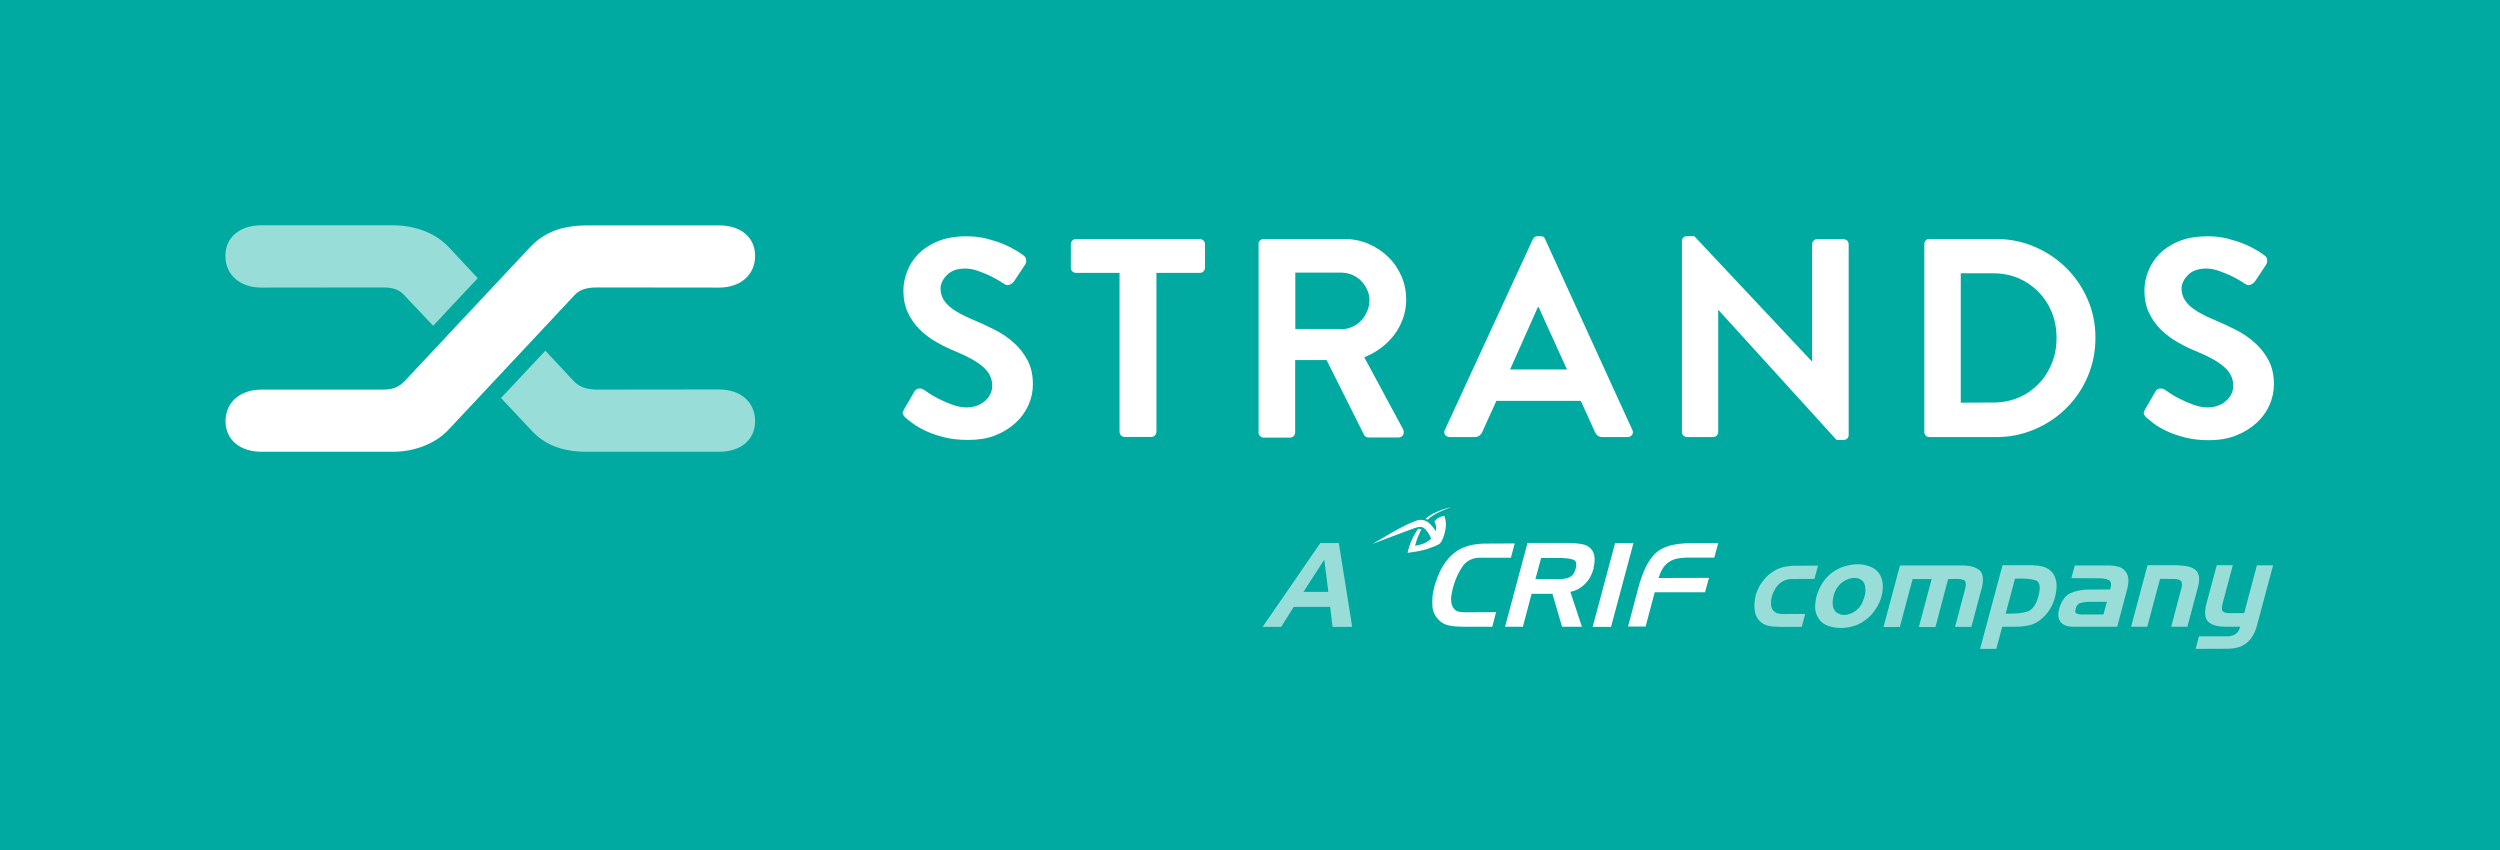 <?xml version="1.0" encoding="UTF-8"?>
<svg xmlns="http://www.w3.org/2000/svg" xmlns:xlink="http://www.w3.org/1999/xlink" width="800px" height="272px" viewBox="0 0 800 272" version="1.1"><title>atoms/logos/strands/logo strands white + crif clearspace</title><g id="atoms/logos/strands/logo-strands-white-+-crif-clearspace" stroke="none" stroke-width="1" fill="none" fill-rule="evenodd"><rect id="Rectangle" fill="#00AAA1" x="0" y="0" width="800" height="272"/><g id="Strands+Crif_L_full-color-horizontal" transform="translate(72.131, 72.087)" fill="#FFFFFF"><g id="Group" transform="translate(331.918, 90.195)"><path d="M24.377,11.492 L28.643,38.307 L22.375,38.307 L21.591,31.908 L9.968,31.908 L5.92,38.307 L0,38.307 L18.457,11.492 L24.377,11.492 Z M13.059,27.119 L21.025,27.119 L19.719,16.803 L13.059,27.119 Z" id="Shape" fill-opacity="0.6"/><g transform="translate(54.293, 11.448)" id="Combined-Shape"><path d="M64.37,0.044 L57.188,26.858 L51.311,26.858 L58.494,0.044 L64.37,0.044 Z M26.368,0.174 L25.15,4.745 L15.878,4.745 C14.441,4.658 13.266,4.875 12.265,5.354 C11.263,5.79 10.48,6.442 9.827,7.313 C9.174,8.227 8.608,9.185 8.129,10.186 C7.65,11.187 7.215,12.319 6.867,13.451 C6.823,13.538 6.823,13.668 6.78,13.756 C6.736,13.843 6.736,13.973 6.693,14.06 C6.649,14.191 6.649,14.278 6.606,14.408 C6.562,14.496 6.562,14.626 6.519,14.713 C6.475,14.931 6.432,15.105 6.388,15.323 C6.345,15.54 6.301,15.758 6.257,15.932 C6.17,16.367 6.083,16.803 6.04,17.238 C5.996,17.673 5.996,18.065 6.04,18.5 C6.04,18.892 6.083,19.284 6.214,19.676 C6.345,20.067 6.475,20.416 6.693,20.72 C6.91,21.025 7.172,21.33 7.433,21.547 C7.694,21.765 8.042,21.939 8.39,21.983 C8.782,22.07 9.174,22.113 9.566,22.157 C9.958,22.2 10.393,22.2 10.785,22.2 L11.133,22.2 L11.133,22.2 L20.405,22.157 L19.186,26.815 L9.653,26.815 C8.869,26.815 8.129,26.771 7.433,26.728 C6.693,26.684 5.996,26.553 5.343,26.423 C4.69,26.292 4.037,26.075 3.515,25.77 C2.949,25.465 2.427,25.03 1.948,24.551 C1.382,23.942 0.903,23.289 0.599,22.549 C0.25,21.809 0.076,20.982 0.033,20.111 C-0.011,19.24 -0.011,18.37 0.033,17.456 C0.076,16.541 0.25,15.627 0.511,14.713 C0.555,14.626 0.555,14.496 0.555,14.408 C0.555,14.321 0.599,14.191 0.599,14.104 C0.642,14.017 0.642,13.93 0.686,13.843 C0.729,13.756 0.729,13.625 0.773,13.538 C0.816,13.451 0.816,13.364 0.86,13.277 C0.903,13.19 0.947,13.103 0.947,13.016 C0.99,12.928 0.99,12.841 1.034,12.754 C1.077,12.667 1.121,12.58 1.121,12.493 C1.817,10.36 2.644,8.532 3.646,7.008 C4.647,5.441 5.779,4.179 7.041,3.178 C8.303,2.177 9.783,1.436 11.438,0.958 C13.092,0.479 14.964,0.218 17.009,0.218 L26.368,0.174 Z M44.346,0 L44.346,0.044 C44.477,0.087 44.608,0.087 44.738,0.087 L45.478,0.087 L45.478,0.087 C45.565,0.131 45.609,0.131 45.696,0.131 L45.913,0.131 L45.913,0.131 C46.392,0.174 46.915,0.218 47.393,0.305 C47.872,0.392 48.351,0.479 48.786,0.609 C49.222,0.74 49.657,0.958 50.005,1.219 C50.397,1.48 50.702,1.785 50.963,2.133 C51.224,2.438 51.398,2.829 51.572,3.178 C51.703,3.569 51.834,3.961 51.877,4.397 C51.921,4.832 51.964,5.311 51.921,5.746 C51.921,6.181 51.834,6.66 51.747,7.095 C51.703,7.182 51.703,7.27 51.703,7.357 C51.703,7.444 51.659,7.531 51.616,7.618 L51.616,8.14 L51.616,8.14 C51.355,9.054 51.05,9.925 50.615,10.752 C50.179,11.579 49.657,12.319 49.004,12.972 C48.395,13.625 47.655,14.191 46.871,14.67 C46.088,15.105 45.173,15.453 44.172,15.671 L47.872,26.815 L41.517,26.815 L38.426,16.28 L31.766,16.28 L28.98,26.815 L23.278,26.815 L30.46,0 L44.346,0 Z M91.49,0.044 L90.227,4.701 L81.173,4.701 C79.998,4.745 78.909,4.875 77.995,5.093 C77.081,5.354 76.254,5.702 75.558,6.225 C74.861,6.704 74.252,7.357 73.729,8.184 C73.207,9.011 72.772,10.055 72.38,11.231 L88.53,11.187 L87.267,15.801 L71.161,15.801 L68.244,26.771 L62.629,26.771 L65.894,14.452 C66.547,11.927 67.374,9.707 68.244,7.879 C69.115,6.051 70.16,4.571 71.292,3.439 C72.423,2.307 73.947,1.48 75.862,0.914 C77.821,0.348 80.172,0.087 82.914,0.087 L91.49,0.044 Z M41.822,4.832 L34.813,4.832 L32.985,11.579 L39.906,11.579 C39.95,11.623 39.95,11.623 39.993,11.623 L40.255,11.623 L40.255,11.623 C40.864,11.623 41.43,11.579 41.996,11.492 C42.562,11.405 43.128,11.274 43.65,11.1 C44.172,10.883 44.608,10.578 44.999,10.099 C45.391,9.62 45.652,9.011 45.87,8.227 C46.088,7.444 46.088,6.791 46.001,6.312 C45.87,5.833 45.565,5.528 45.086,5.354 C44.608,5.224 44.085,5.093 43.563,5.006 C42.997,4.919 42.431,4.875 41.778,4.875 L41.822,4.832 Z"/><path d="M192.436,7.139 L192.436,7.182 C193.873,7.226 195.135,7.444 196.136,7.835 C197.181,8.271 197.964,8.88 198.574,9.707 C199.183,10.534 199.532,11.536 199.706,12.667 C199.836,13.799 199.749,15.105 199.444,16.541 C199.314,17.194 199.14,17.847 198.922,18.5 C198.704,19.153 198.4,19.763 198.095,20.416 C197.747,21.025 197.355,21.635 196.92,22.244 C196.484,22.81 196.006,23.376 195.44,23.855 C194.787,24.507 194.09,25.03 193.394,25.422 C192.697,25.813 192.001,26.118 191.261,26.292 C190.564,26.466 189.824,26.597 189.084,26.684 C188.344,26.771 187.604,26.815 186.864,26.815 L182.381,26.815 L180.465,33.91 L175.285,33.91 L182.468,7.139 L192.436,7.139 Z M256.164,7.139 L253.03,18.849 C252.812,19.589 252.725,20.154 252.682,20.677 C252.638,21.156 252.725,21.547 252.9,21.765 C253.03,22.026 253.335,22.2 253.77,22.331 C254.205,22.462 254.771,22.505 255.468,22.505 L255.511,22.462 L259.777,22.462 L259.777,22.505 L263.869,7.182 L269.049,7.182 L263.913,26.336 C263.608,27.555 263.173,28.643 262.607,29.601 C262.041,30.558 261.431,31.342 260.648,31.951 C259.864,32.604 258.994,33.083 257.949,33.388 C256.948,33.692 255.773,33.866 254.467,33.866 L244.281,33.91 L245.325,29.905 L254.597,29.905 C255.163,29.862 255.642,29.775 256.034,29.644 C256.469,29.513 256.817,29.339 257.165,29.078 C257.514,28.817 257.775,28.512 257.993,28.121 C258.21,27.729 258.384,27.293 258.515,26.815 L253.944,26.815 C252.595,26.815 251.463,26.684 250.505,26.423 C249.548,26.162 248.808,25.77 248.285,25.204 C247.719,24.682 247.415,23.942 247.328,22.94 C247.241,21.939 247.371,20.764 247.763,19.284 L251.028,7.139 L256.164,7.139 Z M136.108,6.834 C136.805,6.834 137.457,6.878 138.11,7.008 C138.763,7.139 139.373,7.313 139.982,7.531 C140.592,7.748 141.158,8.053 141.636,8.401 C142.115,8.75 142.507,9.141 142.855,9.577 C143.203,10.055 143.465,10.578 143.682,11.144 C143.9,11.71 144.031,12.319 144.118,12.972 C144.161,13.625 144.161,14.321 144.118,14.974 C144.074,15.627 143.943,16.324 143.769,17.02 C143.595,17.717 143.334,18.413 143.029,19.11 C142.725,19.806 142.333,20.459 141.898,21.112 C141.506,21.765 141.027,22.418 140.548,22.94 C140.069,23.463 139.46,24.029 138.85,24.507 L138.85,24.464 C138.285,24.943 137.632,25.378 136.979,25.726 C136.326,26.075 135.629,26.379 134.889,26.597 C134.41,26.728 133.932,26.858 133.453,26.945 C132.974,27.032 132.495,27.119 132.016,27.163 C131.755,27.206 131.537,27.206 131.32,27.206 L130.623,27.206 L130.623,27.206 C129.927,27.206 129.23,27.163 128.577,27.032 C127.924,26.902 127.271,26.771 126.662,26.553 C126.053,26.336 125.53,26.031 125.051,25.726 C124.573,25.378 124.181,24.986 123.833,24.507 C123.484,24.029 123.18,23.506 122.962,22.94 C122.744,22.375 122.57,21.765 122.527,21.112 C122.483,20.459 122.483,19.806 122.57,19.11 C122.657,18.413 122.788,17.717 122.962,17.02 C123.18,16.324 123.397,15.627 123.702,14.974 C124.007,14.321 124.355,13.625 124.747,12.972 C125.182,12.319 125.617,11.71 126.14,11.144 C126.662,10.578 127.228,10.055 127.837,9.577 C128.447,9.141 129.056,8.75 129.709,8.401 C130.362,8.053 131.059,7.748 131.799,7.531 C132.539,7.313 133.235,7.139 133.975,7.008 C134.715,6.878 135.412,6.834 136.108,6.834 Z M169.583,7.182 C170.845,7.226 171.89,7.357 172.848,7.618 C173.762,7.879 174.545,8.271 175.111,8.75 C175.677,9.228 176.025,9.968 176.156,10.926 C176.286,11.884 176.156,13.059 175.808,14.452 L172.499,26.858 L167.276,26.858 L170.41,15.061 C170.671,14.147 170.758,13.407 170.671,12.885 C170.627,12.363 170.41,12.014 170.062,11.884 C169.713,11.753 169.278,11.623 168.712,11.579 C168.146,11.536 167.493,11.492 166.666,11.536 C166.568,11.568 166.446,11.576 166.336,11.578 L165.056,11.579 L165.056,11.579 L161.007,26.902 L155.697,26.902 L159.788,11.579 L153.694,11.579 L149.602,26.902 L144.379,26.902 L149.646,7.226 L169.583,7.226 L169.583,7.182 Z M123.441,7.27 L122.265,11.536 L116.737,11.536 C116.694,11.536 116.694,11.536 116.607,11.579 L114.648,11.579 L114.648,11.579 C114.386,11.579 114.169,11.623 113.908,11.666 C113.821,11.666 113.734,11.666 113.646,11.71 C113.559,11.753 113.472,11.753 113.385,11.797 C113.211,11.84 113.037,11.884 112.863,11.971 C112.689,12.014 112.558,12.101 112.384,12.188 C111.818,12.45 111.339,12.798 110.948,13.146 C110.556,13.538 110.208,13.93 109.903,14.365 C109.642,14.844 109.38,15.323 109.163,15.801 C108.945,16.28 108.771,16.759 108.64,17.238 C108.51,17.717 108.423,18.196 108.423,18.674 C108.379,19.153 108.379,19.589 108.423,20.067 C108.466,20.503 108.597,20.894 108.815,21.243 C109.032,21.591 109.293,21.896 109.685,22.157 C109.859,22.287 110.033,22.375 110.251,22.462 C110.469,22.549 110.686,22.592 110.904,22.636 C111.122,22.679 111.339,22.679 111.557,22.723 C111.818,22.766 112.036,22.766 112.297,22.766 L113.603,22.766 L113.603,22.766 L113.603,22.723 L119.326,22.722 L118.217,26.858 L111.165,26.858 C110.512,26.858 109.816,26.815 109.163,26.771 C108.51,26.728 107.857,26.597 107.291,26.466 C106.725,26.336 106.203,26.075 105.68,25.77 C105.202,25.465 104.766,25.03 104.375,24.595 C104.07,24.159 103.809,23.724 103.591,23.245 C103.373,22.766 103.243,22.244 103.199,21.722 C103.112,21.156 103.069,20.59 103.069,20.024 C103.069,19.458 103.112,18.892 103.199,18.283 C103.243,18.196 103.243,18.109 103.243,18.021 C103.243,17.934 103.286,17.847 103.286,17.76 L103.286,17.63 L103.286,17.63 C103.286,17.586 103.33,17.543 103.33,17.499 C103.362,17.466 103.371,17.458 103.373,17.42 L103.373,17.238 L103.373,17.238 C103.417,17.194 103.417,17.151 103.417,17.064 C103.417,17.02 103.46,16.933 103.46,16.89 L103.46,16.716 L103.46,16.716 C103.46,16.672 103.504,16.585 103.504,16.541 C103.547,16.411 103.591,16.28 103.635,16.193 C103.678,16.063 103.722,15.976 103.765,15.889 C103.983,15.323 104.2,14.757 104.505,14.191 C104.81,13.625 105.115,13.059 105.55,12.537 C105.942,11.971 106.333,11.492 106.812,10.97 C107.291,10.491 107.77,10.055 108.336,9.664 C108.989,9.185 109.642,8.75 110.295,8.445 C110.948,8.14 111.601,7.922 112.253,7.748 C112.602,7.661 112.95,7.618 113.298,7.531 C113.646,7.487 113.995,7.444 114.343,7.4 C114.648,7.357 114.996,7.313 115.344,7.313 L116.345,7.313 L116.345,7.313 L123.441,7.27 Z M216.247,7.182 C216.813,7.226 217.335,7.27 217.858,7.313 C218.38,7.357 218.902,7.487 219.425,7.574 C219.904,7.661 220.382,7.879 220.774,8.14 C221.166,8.401 221.514,8.75 221.863,9.185 C222.124,9.533 222.341,9.925 222.472,10.317 C222.603,10.708 222.69,11.187 222.733,11.623 C222.777,12.101 222.733,12.58 222.69,13.059 C222.646,13.538 222.515,14.017 222.428,14.539 L219.164,26.815 L205.19,26.815 C204.189,26.815 203.319,26.684 202.622,26.423 C201.882,26.162 201.36,25.726 200.968,25.204 C200.576,24.638 200.359,23.985 200.315,23.202 C200.272,22.462 200.446,21.547 200.75,20.59 C201.142,19.414 201.621,18.457 202.23,17.673 C202.84,16.89 203.58,16.324 204.45,15.976 C205.278,15.627 206.192,15.366 207.106,15.192 C208.02,15.018 209.021,14.931 210.066,14.931 L216.9,14.887 C217.161,14.104 217.248,13.451 217.161,12.928 C217.074,12.406 216.813,12.058 216.421,11.884 C216.029,11.666 215.551,11.536 214.985,11.448 C214.419,11.361 213.809,11.318 213.113,11.318 L204.494,11.274 L205.582,7.226 L216.247,7.226 L216.247,7.182 Z M238.665,7.139 L238.665,7.182 C239.928,7.226 241.059,7.357 241.973,7.574 C242.931,7.835 243.671,8.184 244.281,8.706 C244.846,9.185 245.195,9.925 245.325,10.883 C245.456,11.84 245.325,13.016 244.934,14.408 L241.625,26.815 L236.445,26.815 L239.579,14.974 C239.797,14.321 239.884,13.756 239.884,13.277 C239.884,12.798 239.797,12.45 239.623,12.232 C239.449,12.014 239.144,11.84 238.709,11.71 C238.273,11.579 237.707,11.536 237.011,11.536 L232.876,11.492 L228.784,26.815 L223.604,26.815 L228.871,7.139 L238.665,7.139 Z M134.628,11.231 C134.323,11.274 134.062,11.318 133.801,11.361 C133.496,11.405 133.192,11.492 132.93,11.623 C132.626,11.753 132.364,11.884 132.103,12.014 C131.494,12.319 130.971,12.711 130.536,13.146 C130.101,13.581 129.709,14.06 129.361,14.626 C129.23,14.844 129.1,15.061 129.013,15.279 C128.882,15.497 128.795,15.714 128.708,15.932 C128.621,16.15 128.534,16.367 128.49,16.585 C128.447,16.803 128.403,17.02 128.36,17.238 C128.186,17.847 128.098,18.413 128.098,18.936 C128.098,19.502 128.142,20.024 128.273,20.546 C128.403,21.069 128.621,21.504 128.926,21.852 C129.23,22.2 129.622,22.505 130.144,22.679 L130.188,22.636 C130.188,22.679 130.231,22.723 130.319,22.766 C130.406,22.81 130.449,22.853 130.536,22.853 C130.623,22.897 130.667,22.897 130.754,22.94 C130.841,22.984 130.884,22.984 130.971,22.984 C131.537,23.071 132.147,23.071 132.713,22.984 C133.322,22.853 133.888,22.636 134.497,22.331 C135.107,22.026 135.629,21.635 136.108,21.199 C136.587,20.72 136.979,20.198 137.327,19.632 C137.457,19.414 137.545,19.24 137.632,18.979 C137.719,18.762 137.806,18.5 137.893,18.283 C138.023,18.021 138.11,17.804 138.197,17.543 C138.285,17.281 138.328,17.064 138.415,16.803 C138.546,16.237 138.589,15.714 138.589,15.192 C138.589,14.67 138.546,14.191 138.459,13.712 C138.372,13.233 138.154,12.798 137.893,12.406 C137.632,12.058 137.24,11.753 136.761,11.536 C136.674,11.492 136.543,11.448 136.456,11.405 C136.326,11.361 136.239,11.318 136.152,11.318 C136.021,11.274 135.89,11.274 135.803,11.274 C135.673,11.274 135.586,11.231 135.455,11.231 C135.194,11.187 134.889,11.187 134.628,11.231 Z M215.855,18.849 L209.718,18.849 C209.685,18.881 209.677,18.889 209.656,18.891 L209.369,18.892 L209.369,18.892 C209.021,18.936 208.673,18.979 208.325,19.023 C207.976,19.066 207.628,19.197 207.28,19.284 C206.975,19.371 206.67,19.589 206.453,19.85 C206.235,20.154 206.018,20.503 205.93,20.894 C205.756,21.373 205.713,21.765 205.756,22.07 C205.8,22.375 205.974,22.549 206.279,22.636 C206.54,22.723 206.845,22.81 207.193,22.853 C207.498,22.897 207.846,22.94 208.238,22.94 L208.238,22.897 L214.767,22.897 L215.855,18.849 Z M188.083,11.405 C187.952,11.448 187.778,11.448 187.648,11.448 L186.472,11.448 L186.472,11.448 L186.472,11.405 L183.469,22.636 L184.514,22.636 L184.514,22.636 C185.689,22.679 186.777,22.592 187.778,22.505 C188.78,22.375 189.694,22.2 190.521,21.939 C191.304,21.678 192.001,21.069 192.61,20.198 C193.22,19.327 193.698,18.065 194.09,16.498 C194.395,15.192 194.438,14.147 194.264,13.407 C194.09,12.667 193.698,12.188 193.046,11.971 C192.393,11.753 191.653,11.623 190.825,11.536 C189.998,11.448 189.084,11.405 188.083,11.405 Z" fill-opacity="0.6"/></g><g transform="translate(35.216, -0)" id="Combined-Shape"><path d="M21.504,3.221 C22.679,2.699 22.94,2.829 22.94,2.829 C22.94,2.829 23.724,4.571 23.289,7.052 C22.766,9.968 21.983,11.1 21.547,11.579 C21.156,12.058 19.458,12.711 17.238,13.451 C15.018,14.191 11.144,14.626 11.144,14.626 C11.144,14.626 11.579,12.624 12.319,10.883 C13.32,8.575 14.539,6.921 14.539,6.921 L14.539,6.921 L15.584,7.052 C15.584,7.052 15.256,7.748 14.907,8.529 L14.756,8.867 C14.532,9.376 14.316,9.885 14.191,10.23 C13.886,11.187 13.538,12.363 13.538,12.363 C13.538,12.363 14.931,12.145 16.019,11.753 C17.673,11.144 18.718,10.099 18.718,10.099 C18.718,10.099 18.109,8.401 16.89,7.139 C15.671,5.877 14.757,6.268 12.58,7.008 C11.608,7.351 9.286,8.222 6.898,9.126 L6.002,9.466 C2.922,10.634 0,11.753 0,11.753 C0,11.753 0.165,11.654 0.444,11.487 L0.674,11.349 C0.798,11.274 0.938,11.191 1.088,11.1 C3.613,9.577 8.575,6.66 11.274,5.441 C14.365,4.048 15.192,3.787 16.716,4.309 C17.76,4.658 18.892,5.702 20.198,7.661 C20.503,6.573 20.111,5.354 19.763,4.571 C20.024,4.222 20.503,3.744 20.894,3.526 C21.069,3.439 21.286,3.308 21.504,3.221 Z M25.117,0 C25.117,0 22.157,1.045 20.198,2.133 C18.5,3.091 17.586,4.005 17.586,4.005 L17.586,4.005 L16.89,3.744 C16.89,3.744 18.413,2.481 19.589,1.915 C22.579,0.522 24.838,0.055 25.093,0.005 Z"/></g></g><g id="Group" transform="translate(0, 0)"><path d="M634.409,3.526 C636.716,3.526 638.849,3.787 640.851,4.309 C642.854,4.832 644.682,5.398 646.249,6.094 C647.816,6.747 649.122,7.444 650.21,8.097 C651.299,8.75 652.039,9.272 652.474,9.62 C652.953,9.925 653.258,10.36 653.345,10.97 C653.432,11.579 653.345,12.101 653.04,12.58 L649.601,17.76 C649.253,18.283 648.774,18.718 648.165,18.979 C647.555,19.24 646.989,19.197 646.467,18.849 C646.293,18.718 645.77,18.413 644.9,17.847 C644.029,17.325 642.984,16.759 641.766,16.15 C640.547,15.584 639.284,15.061 637.891,14.583 C636.498,14.104 635.193,13.843 633.93,13.843 C631.318,13.843 629.36,14.539 628.01,15.932 C626.661,17.325 625.964,18.762 625.964,20.198 C625.964,22.331 626.835,24.159 628.532,25.726 C630.23,27.293 632.929,28.817 636.629,30.341 C638.806,31.255 641.026,32.256 643.289,33.431 C645.553,34.563 647.599,35.956 649.383,37.567 C651.212,39.177 652.648,41.049 653.823,43.225 C654.955,45.402 655.521,47.927 655.521,50.843 C655.521,53.194 655.042,55.457 654.085,57.59 C653.127,59.723 651.734,61.639 649.906,63.293 C648.078,64.947 645.901,66.296 643.333,67.298 C640.764,68.299 637.891,68.778 634.714,68.778 C631.884,68.778 629.316,68.473 627.096,67.907 C624.832,67.341 622.874,66.645 621.219,65.861 C619.565,65.078 618.216,64.294 617.171,63.511 C616.039,62.64 615.299,62.031 614.777,61.595 C614.342,61.16 614.08,60.812 613.906,60.463 C613.776,60.115 613.906,59.593 614.298,58.896 L617.563,53.281 C617.911,52.628 618.433,52.28 619.043,52.236 C619.696,52.193 620.218,52.323 620.61,52.628 C620.741,52.672 621.219,53.02 622.09,53.629 C622.961,54.239 624.049,54.848 625.398,55.545 C626.704,56.197 628.184,56.85 629.751,57.416 C631.318,57.982 632.842,58.287 634.278,58.287 C636.629,58.287 638.588,57.59 640.155,56.241 C641.722,54.892 642.506,53.237 642.506,51.322 C642.506,49.015 641.548,47.056 639.633,45.358 C637.717,43.661 634.844,42.05 631.057,40.483 C628.968,39.656 626.878,38.655 624.832,37.479 C622.786,36.348 620.958,34.955 619.348,33.388 C617.737,31.821 616.475,29.992 615.517,27.946 C614.559,25.9 614.08,23.55 614.08,20.894 C614.08,18.892 614.472,16.846 615.256,14.8 C616.039,12.754 617.258,10.839 618.869,9.185 C620.479,7.531 622.569,6.181 625.137,5.093 C627.705,4.048 630.796,3.526 634.409,3.526 Z M237.283,3.526 C239.59,3.526 241.723,3.787 243.726,4.309 C245.728,4.832 247.556,5.398 249.123,6.094 C250.69,6.747 251.996,7.444 253.085,8.097 C254.173,8.75 254.913,9.272 255.348,9.62 C255.827,9.925 256.132,10.36 256.219,10.97 C256.306,11.579 256.219,12.101 255.914,12.58 L252.475,17.76 C252.127,18.283 251.648,18.718 251.039,18.979 C250.429,19.24 249.863,19.197 249.341,18.849 C249.167,18.718 248.644,18.413 247.774,17.847 C246.903,17.325 245.859,16.759 244.64,16.15 C243.421,15.584 242.158,15.061 240.765,14.583 C239.373,14.104 238.067,13.843 236.804,13.843 C234.192,13.843 232.234,14.539 230.884,15.932 C229.535,17.325 228.838,18.762 228.838,20.198 C228.838,22.331 229.709,24.159 231.407,25.726 C233.104,27.293 235.803,28.817 239.503,30.341 C241.68,31.255 243.9,32.256 246.163,33.431 C248.427,34.563 250.473,35.956 252.257,37.567 C254.086,39.177 255.522,41.049 256.698,43.225 C257.829,45.402 258.395,47.927 258.395,50.843 C258.395,53.194 257.916,55.457 256.959,57.59 C256.001,59.723 254.608,61.639 252.78,63.293 C250.952,64.947 248.775,66.296 246.207,67.298 C243.638,68.299 240.722,68.691 237.544,68.691 C234.715,68.691 232.147,68.386 229.926,67.82 C227.663,67.254 225.704,66.558 224.05,65.774 C222.396,64.991 221.046,64.207 220.002,63.423 C218.87,62.64 218.13,62.031 217.651,61.595 C217.216,61.16 216.954,60.812 216.78,60.463 C216.65,60.115 216.78,59.593 217.172,58.896 L220.437,53.281 C220.785,52.628 221.307,52.28 221.917,52.236 C222.57,52.193 223.092,52.323 223.484,52.628 C223.615,52.672 224.093,53.02 224.964,53.629 C225.835,54.239 226.923,54.848 228.272,55.545 C229.578,56.197 231.058,56.85 232.625,57.416 C234.192,57.982 235.716,58.287 237.152,58.287 C239.503,58.287 241.462,57.59 243.029,56.241 C244.596,54.892 245.38,53.237 245.38,51.322 C245.38,49.015 244.422,47.056 242.507,45.358 C240.591,43.661 237.718,42.05 233.931,40.483 C231.842,39.656 229.752,38.655 227.706,37.479 C225.661,36.348 223.832,34.955 222.222,33.388 C220.611,31.821 219.349,29.992 218.391,27.946 C217.433,25.9 216.954,23.55 216.954,20.894 C216.954,18.892 217.346,16.846 218.13,14.8 C218.913,12.711 220.132,10.839 221.743,9.185 C223.353,7.531 225.443,6.181 228.011,5.093 C230.579,4.048 233.67,3.526 237.283,3.526 Z M470.039,3.482 L507.649,43.53 L507.736,43.53 L507.736,6.138 C507.736,5.659 507.91,5.267 508.215,4.919 C508.563,4.571 508.955,4.44 509.434,4.44 L517.748,4.44 C518.227,4.44 518.619,4.614 518.967,4.919 C519.315,5.267 519.446,5.659 519.446,6.138 L519.446,67.08 C519.446,67.559 519.272,67.951 518.967,68.255 C518.619,68.56 518.227,68.691 517.748,68.691 L515.572,68.691 L477.787,27.119 L477.7,27.119 L477.7,66.079 C477.7,66.558 477.526,66.949 477.221,67.298 C476.873,67.646 476.481,67.777 476.003,67.777 L467.775,67.777 C467.297,67.777 466.905,67.602 466.557,67.298 C466.208,66.949 466.078,66.558 466.078,66.079 L466.078,5.093 C466.078,4.614 466.252,4.222 466.557,3.918 C466.905,3.613 467.297,3.482 467.775,3.482 L470.039,3.482 Z M358.123,4.397 C360.822,4.397 363.39,4.919 365.784,5.92 C368.178,6.965 370.268,8.358 372.053,10.099 C373.881,11.84 375.274,13.886 376.319,16.28 C377.363,18.631 377.842,21.156 377.842,23.898 C377.842,25.944 377.494,27.903 376.841,29.775 C376.188,31.646 375.274,33.388 374.098,34.955 C372.923,36.522 371.53,37.915 369.876,39.177 C368.265,40.396 366.437,41.441 364.435,42.224 L376.841,65.252 C377.146,65.861 377.146,66.427 376.884,67.036 C376.623,67.602 376.101,67.907 375.317,67.907 L365.828,67.907 C365.392,67.907 365.088,67.82 364.87,67.646 C364.652,67.472 364.478,67.298 364.391,67.124 L352.377,43.138 L342.321,43.138 L342.321,66.253 C342.321,66.732 342.147,67.124 341.843,67.472 C341.494,67.82 341.103,67.951 340.624,67.951 L332.309,67.951 C331.831,67.951 331.439,67.777 331.091,67.472 C330.742,67.124 330.612,66.732 330.612,66.253 L330.612,6.094 L330.568,6.094 C330.568,5.615 330.742,5.224 331.047,4.875 C331.395,4.527 331.787,4.397 332.266,4.397 L358.123,4.397 Z M420.806,3.482 C421.285,3.482 421.633,3.569 421.851,3.744 C422.069,3.918 422.243,4.179 422.33,4.484 L450.189,65.426 C450.494,66.035 450.494,66.558 450.146,67.036 C449.797,67.515 449.319,67.777 448.666,67.777 L440.787,67.777 C440.134,67.777 439.611,67.646 439.22,67.385 C438.828,67.124 438.48,66.645 438.175,65.992 L433.735,56.197 L406.703,56.197 L402.263,65.992 C402.088,66.471 401.784,66.906 401.348,67.254 C400.913,67.602 400.347,67.777 399.651,67.777 L391.772,67.777 C391.119,67.777 390.596,67.515 390.292,67.036 C389.943,66.558 389.943,65.992 390.248,65.426 L418.369,4.484 C418.717,3.831 419.239,3.482 419.892,3.482 L420.806,3.482 Z M566.676,4.397 C571.029,4.397 575.121,5.224 578.952,6.878 C582.826,8.532 586.178,10.795 589.094,13.668 C591.967,16.541 594.274,19.893 595.928,23.724 C597.582,27.555 598.41,31.646 598.41,35.999 C598.41,40.396 597.582,44.531 595.928,48.406 C594.274,52.28 592.011,55.632 589.094,58.505 C586.221,61.378 582.826,63.641 578.952,65.295 C575.077,66.949 570.986,67.777 566.676,67.777 L545.259,67.777 C544.78,67.777 544.389,67.602 544.084,67.298 C543.779,66.949 543.649,66.558 543.649,66.079 L543.649,6.094 C543.649,5.615 543.779,5.224 544.084,4.875 C544.389,4.527 544.78,4.397 545.259,4.397 L566.676,4.397 Z M311.763,4.397 C312.242,4.397 312.634,4.571 312.982,4.875 C313.33,5.224 313.461,5.615 313.461,6.094 L313.461,13.538 C313.461,14.017 313.287,14.408 312.982,14.757 C312.634,15.105 312.242,15.236 311.763,15.236 L297.921,15.236 L297.921,66.035 C297.921,66.514 297.747,66.906 297.442,67.254 C297.094,67.602 296.702,67.733 296.223,67.733 L287.822,67.733 C287.343,67.733 286.951,67.559 286.603,67.254 C286.255,66.906 286.124,66.514 286.124,66.035 L286.124,15.236 L272.238,15.236 C271.759,15.236 271.367,15.061 271.019,14.757 C270.671,14.408 270.54,14.017 270.54,13.538 L270.54,6.094 C270.54,5.615 270.714,5.224 271.019,4.875 C271.367,4.527 271.759,4.397 272.238,4.397 L311.763,4.397 Z M565.631,15.366 L555.315,15.366 L555.315,56.763 L565.631,56.72 C568.591,56.72 571.29,56.197 573.771,55.153 C576.253,54.108 578.386,52.628 580.17,50.8 C581.999,48.971 583.392,46.751 584.436,44.227 C585.481,41.702 585.96,38.96 585.96,35.999 C585.96,33.039 585.438,30.297 584.436,27.816 C583.392,25.291 581.999,23.158 580.17,21.286 C578.342,19.458 576.209,17.978 573.771,16.933 C571.29,15.889 568.591,15.366 565.631,15.366 Z M420.24,26.205 L419.979,26.205 L411.099,46.142 L429.295,46.142 L420.24,26.205 Z M357.122,15.149 L342.365,15.149 L342.365,33.17 L357.122,33.17 L357.122,33.257 C358.341,33.257 359.472,32.996 360.561,32.517 C361.649,32.038 362.607,31.385 363.39,30.515 C364.217,29.688 364.87,28.686 365.349,27.555 C365.828,26.423 366.089,25.248 366.089,23.985 C366.089,22.766 365.828,21.635 365.349,20.59 C364.87,19.545 364.217,18.587 363.39,17.76 C362.563,16.933 361.649,16.324 360.561,15.845 C359.472,15.41 358.341,15.149 357.122,15.149 Z" id="Combined-Shape"/><g id="Path"><path d="M169.507,9.794 C169.507,15.845 164.849,19.937 157.971,19.937 L119.055,19.893 C115.877,19.893 113.483,20.459 111.786,22.287 L71.433,65.382 C67.167,69.909 60.594,72.478 53.542,72.478 C53.499,72.478 11.579,72.478 11.579,72.478 C4.658,72.478 0.044,68.647 0.044,62.683 C0.044,56.633 4.701,52.584 11.579,52.584 L50.321,52.584 C53.542,52.584 55.501,51.801 57.286,49.929 L97.464,7.052 C101.861,2.394 107.345,0.043 115.921,0.043 C115.964,0.043 158.015,0.043 158.015,0.043 C164.849,-3.46944695e-16 169.507,3.831 169.507,9.794"/><g opacity="0.6"><path d="M66.471,32.169 C61.073,26.423 57.155,22.287 57.155,22.287 C55.414,20.459 53.455,19.893 50.234,19.893 L11.536,19.937 C4.614,19.937 0,15.845 0,9.794 C0,3.831 4.658,0 11.536,0 L53.499,0 C60.55,0 67.167,2.394 71.52,7.052 C71.52,7.052 75.394,11.231 80.749,16.933 L66.471,32.169 Z"/><path d="M102.383,40.135 C107.694,45.794 111.524,49.929 111.524,49.929 C113.266,51.801 115.877,52.584 118.881,52.584 L157.971,52.541 C164.892,52.541 169.507,56.589 169.507,62.683 C169.507,68.647 164.892,72.478 157.971,72.478 L115.529,72.478 C107.258,72.478 101.774,69.909 97.769,65.469 C97.769,65.469 93.721,61.16 88.192,55.283 L102.383,40.135 Z"/></g></g></g></g></g></svg>